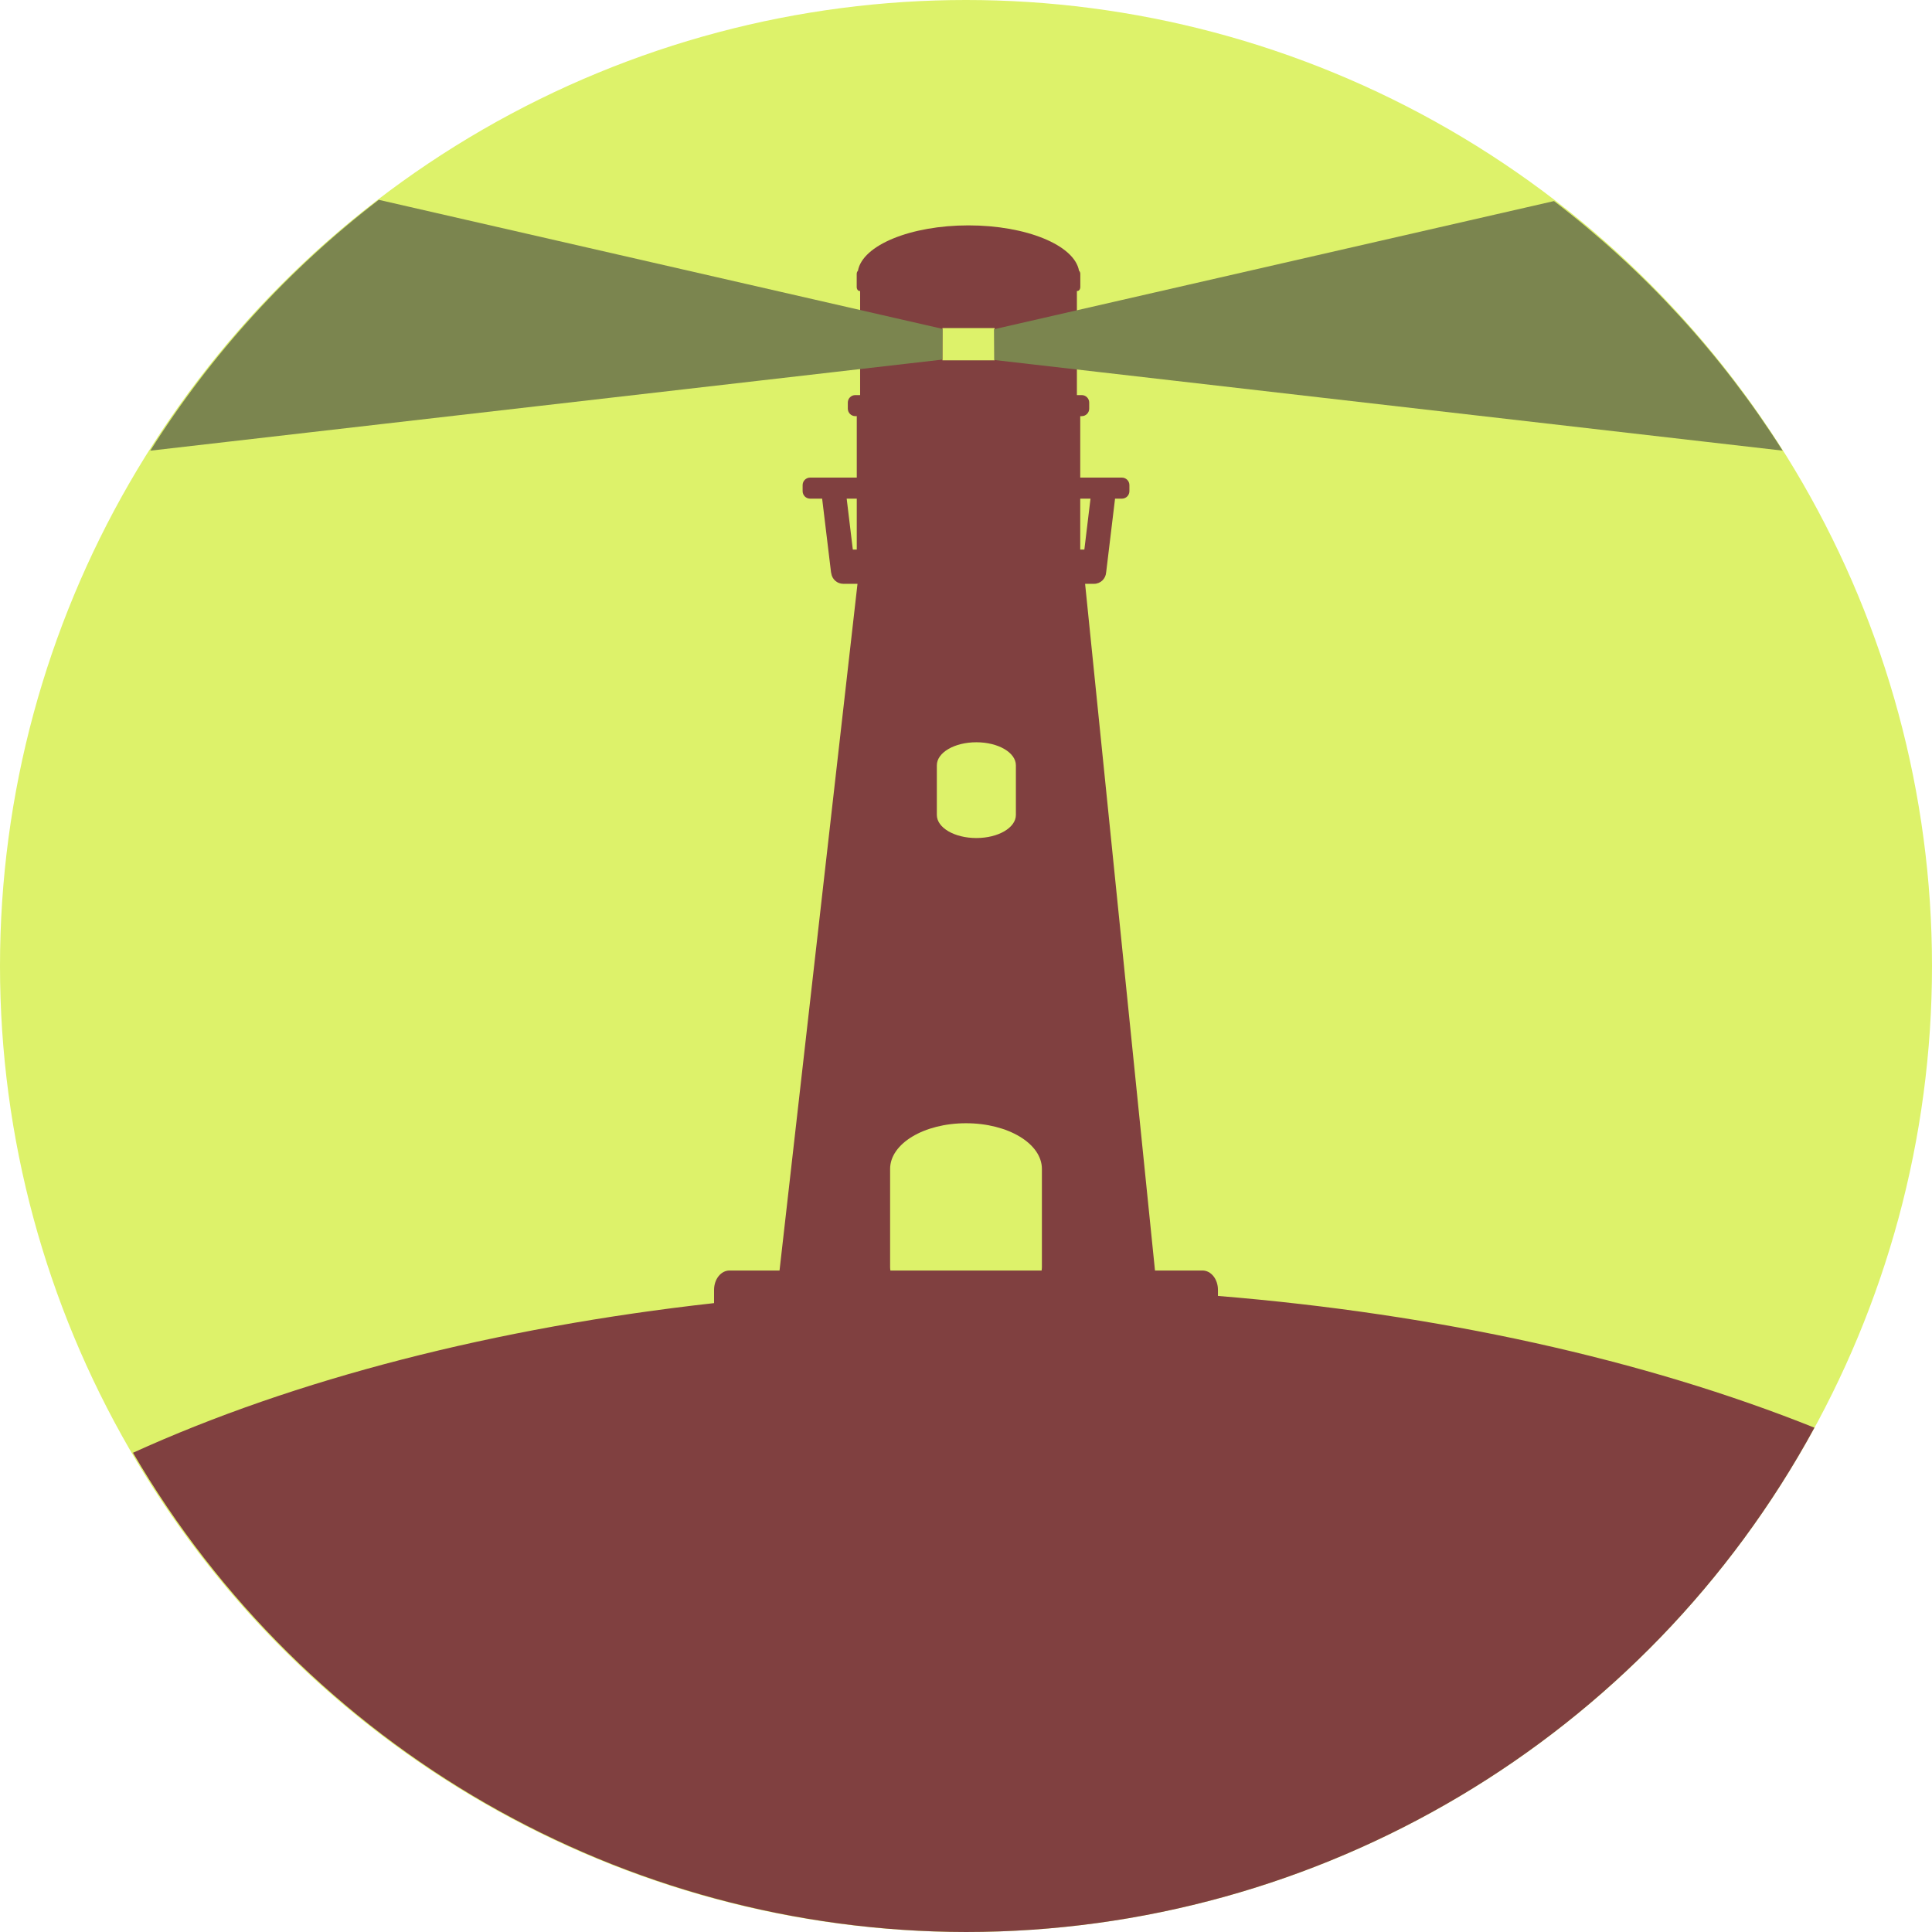 <!DOCTYPE svg PUBLIC "-//W3C//DTD SVG 1.1//EN" "http://www.w3.org/Graphics/SVG/1.1/DTD/svg11.dtd">
<!-- Uploaded to: SVG Repo, www.svgrepo.com, Transformed by: SVG Repo Mixer Tools -->
<svg height="800px" width="800px" version="1.1" id="Layer_1" xmlns="http://www.w3.org/2000/svg" xmlns:xlink="http://www.w3.org/1999/xlink" viewBox="0 0 480 480" xml:space="preserve" fill="#000000">

<g id="SVGRepo_bgCarrier" stroke-width="0"/>

<g id="SVGRepo_tracerCarrier" stroke-linecap="round" stroke-linejoin="round"/>

<g id="SVGRepo_iconCarrier"> <g transform="translate(827.02 -540.36)"> <circle style="fill:#DDF26A;" cx="-587.02" cy="780.36" r="240"/> <g transform="translate(0 540.36)"> <path style="fill:#804040;" d="M-586.41,55.994c-14.364,0.005-26.312,4.911-27.457,11.273c-0.181,0.181-0.307,0.461-0.307,0.793 v3.24c0,0.552,0.325,0.996,0.729,0.996h0.119v25.861h-1.189c-1.036,0-1.869,0.834-1.869,1.869v1.494 c0,1.036,0.833,1.871,1.869,1.871h0.357v15.266h-11.584c-1.036,0-1.869,0.833-1.869,1.869v1.496c0,1.036,0.833,1.869,1.869,1.869 h2.994c0.004,0.047-0.002,0.093,0.004,0.141l2.188,18.129c0.011,0.093,0.04,0.178,0.059,0.268 c0.205,1.481,1.457,2.619,2.996,2.619h3.523l-19.371,170.607h-12.42c-2.129,0-3.844,2.147-3.844,4.814v3.285 c-54.317,6.049-104.184,18.891-144.369,37.178c42.95,73.625,121.728,118.946,206.965,119.066 c87.908-0.009,168.777-48.077,210.791-125.295c-42.324-16.964-93.495-28.267-148.197-32.734v-1.5c0-2.667-1.715-4.814-3.844-4.814 h-11.801l-17.363-170.607h2.209c1.611,0,2.906-1.246,3.016-2.828c0.002-0.012,0.006-0.022,0.008-0.033l2.188-18.127 c0.007-0.057,0-0.111,0.004-0.168h1.715c1.036,0,1.869-0.833,1.869-1.869v-1.496c0-1.036-0.833-1.869-1.869-1.869h-10.344v-15.266 h0.357c1.036,0,1.869-0.835,1.869-1.871v-1.494c0-1.036-0.833-1.869-1.869-1.869h-1.191V72.297h0.121 c0.404,0,0.729-0.444,0.729-0.996v-3.24c0-0.342-0.132-0.629-0.322-0.809C-560.106,60.894-572.054,55.997-586.41,55.994 L-586.41,55.994z M-592.875,81.504h1.379h10.197h1.377v1.379v5.262v1.379h-1.377h-10.197h-1.379v-1.379v-5.262V81.504z M-616.664,123.893h2.506v12.65h-0.98L-616.664,123.893z M-558.637,123.893h2.549l-1.527,12.65h-1.021V123.893z M-584.445,184.414 c5.44,0,9.82,2.556,9.82,5.732v12.326c0,3.176-4.381,5.734-9.82,5.734s-9.818-2.558-9.818-5.734v-12.326 C-594.264,186.97-589.885,184.414-584.445,184.414z M-587.018,279.066c10.447,0,18.855,5.063,18.855,11.352v24.404 c0,0.282-0.037,0.558-0.07,0.834h-37.572c-0.033-0.276-0.07-0.552-0.07-0.834v-24.404 C-605.875,284.129-597.464,279.066-587.018,279.066z"/> <g> <path style="fill:#7B854F;" d="M-732.914,49.648c-22.454,17.261-41.676,38.361-56.775,62.322l196.791-22.627l0.055-7.635 L-732.914,49.648z"/> <path style="fill:#7B854F;" d="M-440.934,49.955L-580.07,81.803l0.055,7.635l195.885,22.521 C-399.269,88.109-418.498,67.119-440.934,49.955z"/> </g> </g> </g> </g>

</svg>